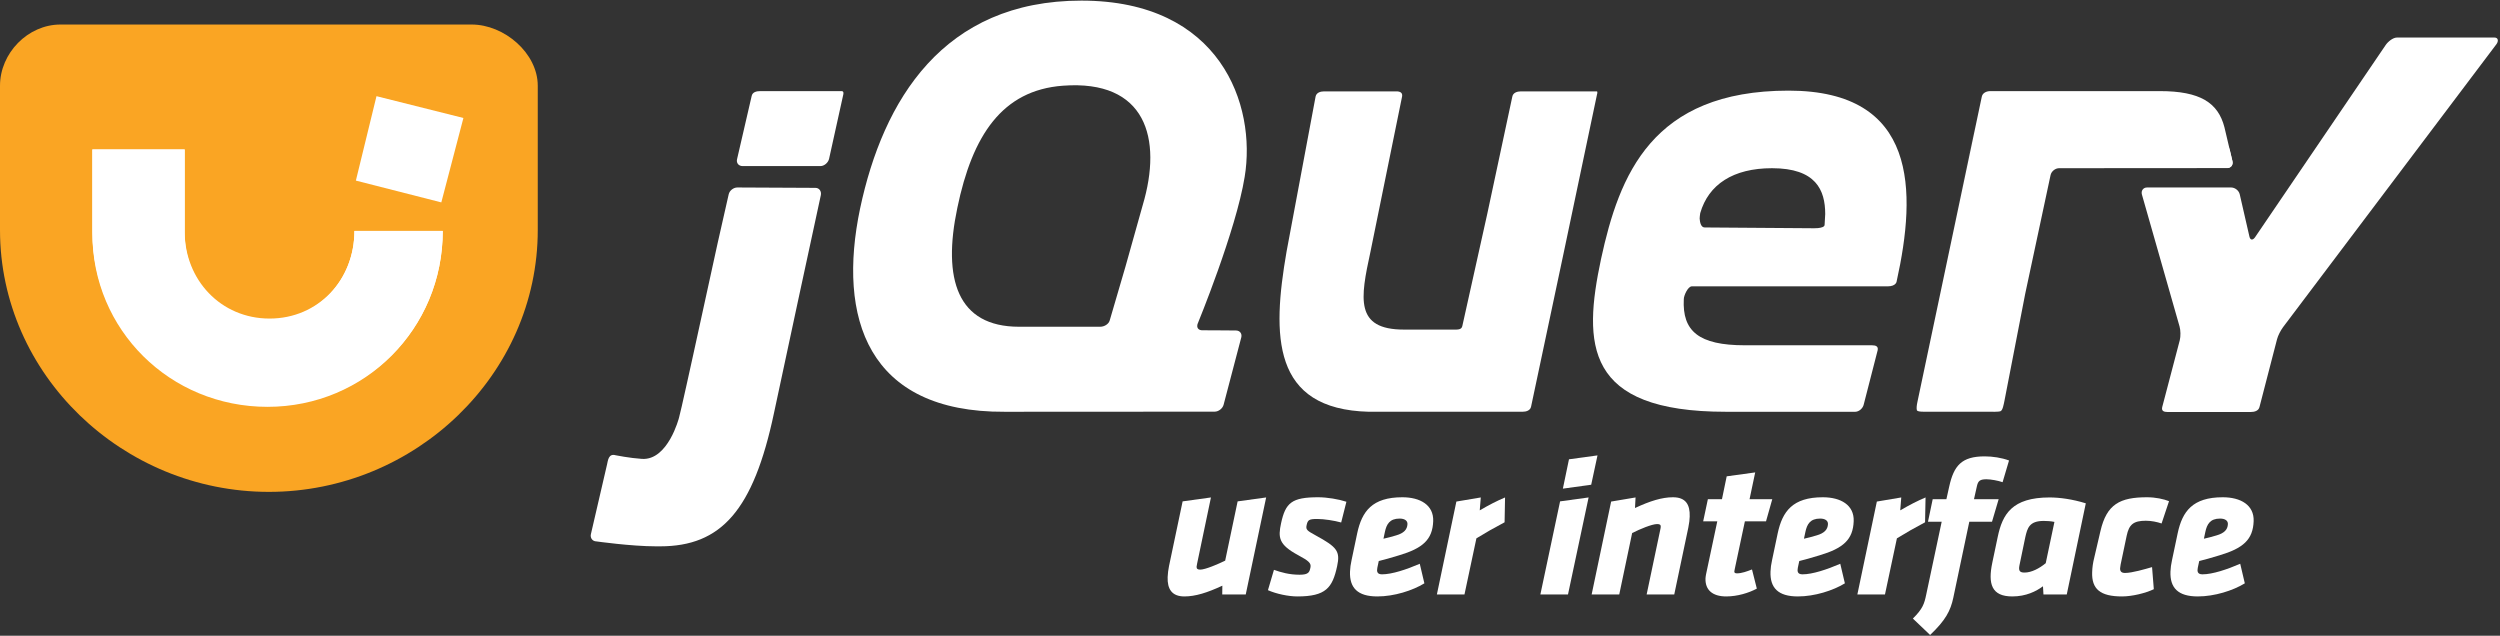 <?xml version="1.0" encoding="UTF-8" standalone="no"?>
<!DOCTYPE svg PUBLIC "-//W3C//DTD SVG 1.1//EN" "http://www.w3.org/Graphics/SVG/1.1/DTD/svg11.dtd">
<svg width="100%" height="100%" viewBox="0 0 1050 267" version="1.1" xmlns="http://www.w3.org/2000/svg" xmlns:xlink="http://www.w3.org/1999/xlink" xml:space="preserve" style="fill-rule:evenodd;clip-rule:evenodd;stroke-linejoin:round;stroke-miterlimit:1.414;">
    <rect x="0" y="0" width="1050" height="267" fill="#333333" stroke="none"/>
    <g transform="matrix(4.167,0,0,4.167,0,0)">
        <path d="M120.656,56.823C120.633,56.922 120.609,57.04 120.606,57.119C120.6,57.316 120.695,57.414 120.971,57.414C121.484,57.414 122.766,56.863 123.488,56.508L124.743,50.534L127.618,50.139L125.56,59.919L123.192,59.919L123.203,59.032C121.679,59.742 120.482,60.116 119.377,60.116C118.114,60.116 117.647,59.367 117.689,58.164C117.703,57.77 117.754,57.454 117.826,57.06L119.199,50.534L122.054,50.139L120.656,56.823Z" style="fill:white;fill-rule:nonzero;"/>
        <path d="M127.799,59.485L128.404,57.435C129.125,57.691 129.945,57.928 130.992,57.928C131.917,57.928 131.988,57.651 132.083,57.198C132.177,56.764 131.909,56.528 130.843,55.956C128.869,54.891 128.813,54.182 129.121,52.742C129.567,50.671 130.199,50.12 132.862,50.12C133.77,50.12 134.927,50.316 135.707,50.573L135.18,52.663C134.477,52.466 133.437,52.308 132.765,52.308C131.937,52.308 131.815,52.407 131.699,52.919C131.603,53.373 131.699,53.471 132.609,53.964C134.778,55.147 135.099,55.561 134.769,57.08C134.298,59.248 133.638,60.116 130.757,60.116C129.869,60.116 128.634,59.86 127.799,59.485Z" style="fill:white;fill-rule:nonzero;"/>
        <path d="M141.861,52.821C141.873,52.486 141.583,52.268 141.072,52.268C140.064,52.268 139.748,52.84 139.583,53.629L139.441,54.299C139.917,54.182 140.138,54.142 140.716,53.964C141.472,53.747 141.839,53.393 141.861,52.821ZM136.796,53.747C137.269,51.539 138.304,50.12 141.343,50.12C143.158,50.12 144.511,50.908 144.455,52.525C144.39,54.398 143.392,55.266 141,55.976C139.824,56.331 139.804,56.331 138.968,56.548L138.826,57.218C138.755,57.573 138.783,57.888 139.296,57.888C140.302,57.888 141.779,57.395 143.101,56.823L143.566,58.795C142.376,59.525 140.521,60.116 138.824,60.116C136.832,60.116 136.013,59.248 136.07,57.612C136.082,57.257 136.135,56.863 136.228,56.449L136.796,53.747Z" style="fill:white;fill-rule:nonzero;"/>
        <path d="M151.65,52.643C150.402,53.314 149.939,53.57 148.81,54.26L147.607,59.919L144.826,59.919L146.791,50.553L149.251,50.139L149.146,51.44C150.093,50.889 150.857,50.494 151.697,50.139L151.65,52.643Z" style="fill:white;fill-rule:nonzero;"/>
        <path d="M158.14,46.294L161.015,45.9L160.38,48.857L157.525,49.252L158.14,46.294ZM157.244,50.534L160.119,50.139L158.041,59.919L155.257,59.919L157.244,50.534Z" style="fill:white;fill-rule:nonzero;"/>
        <path d="M167.341,53.393C167.365,53.274 167.388,53.176 167.39,53.097C167.398,52.899 167.302,52.821 167.025,52.821C166.513,52.821 165.273,53.333 164.507,53.727L163.207,59.919L160.425,59.919L162.39,50.553L164.851,50.139L164.794,51.204C166.318,50.494 167.515,50.12 168.619,50.12C169.902,50.12 170.349,50.849 170.308,52.071C170.296,52.407 170.267,52.683 170.169,53.176L168.751,59.919L165.968,59.919L167.341,53.393Z" style="fill:white;fill-rule:nonzero;"/>
        <path d="M175.871,52.545L174.853,57.336C174.832,57.435 174.808,57.533 174.806,57.592C174.8,57.73 174.878,57.789 175.076,57.789C175.548,57.789 176.087,57.592 176.587,57.395L177.074,59.328C176.269,59.762 175.113,60.116 173.988,60.116C172.587,60.116 171.861,59.446 171.9,58.302C171.906,58.164 171.931,58.026 171.955,57.888L173.089,52.545L171.667,52.545L172.14,50.316L173.56,50.316L174.037,48.01L176.91,47.615L176.341,50.316L178.63,50.316L178.001,52.545L175.871,52.545Z" style="fill:white;fill-rule:nonzero;"/>
        <path d="M184.244,52.821C184.255,52.486 183.966,52.268 183.455,52.268C182.447,52.268 182.13,52.84 181.966,53.629L181.824,54.299C182.3,54.182 182.521,54.142 183.099,53.964C183.855,53.747 184.222,53.393 184.244,52.821ZM179.179,53.747C179.652,51.539 180.687,50.12 183.726,50.12C185.541,50.12 186.894,50.908 186.837,52.525C186.773,54.398 185.775,55.266 183.382,55.976C182.207,56.331 182.187,56.331 181.351,56.548L181.208,57.218C181.138,57.573 181.166,57.888 181.679,57.888C182.685,57.888 184.162,57.395 185.484,56.823L185.949,58.795C184.759,59.525 182.904,60.116 181.207,60.116C179.214,60.116 178.396,59.248 178.453,57.612C178.464,57.257 178.517,56.863 178.611,56.449L179.179,53.747Z" style="fill:white;fill-rule:nonzero;"/>
        <path d="M194.031,52.643C192.785,53.314 192.322,53.57 191.193,54.26L189.99,59.919L187.207,59.919L189.171,50.553L191.632,50.139L191.529,51.44C192.474,50.889 193.238,50.494 194.08,50.139L194.031,52.643Z" style="fill:white;fill-rule:nonzero;"/>
        <path d="M192.802,62.344C193.804,61.359 193.958,60.846 194.15,59.919L195.707,52.584L194.326,52.584L194.8,50.316L196.181,50.316L196.462,49.055C196.931,46.925 197.714,45.998 200.042,45.998C200.832,45.998 201.753,46.137 202.494,46.413L201.845,48.602C201.416,48.444 200.652,48.306 200.216,48.306C199.585,48.306 199.384,48.463 199.267,48.956L198.962,50.316L201.449,50.316L200.779,52.584L198.49,52.584L196.88,60.234C196.597,61.575 196.091,62.522 194.539,64L192.802,62.344Z" style="fill:white;fill-rule:nonzero;"/>
        <path d="M203.541,57.001C203.445,57.513 203.556,57.71 204.05,57.71C204.759,57.71 205.544,57.297 206.193,56.764L207.07,52.604C206.697,52.525 206.283,52.505 205.988,52.505C204.546,52.505 204.345,53.215 204.134,54.142L203.541,57.001ZM205.964,59.919L205.916,59.091C205.226,59.604 204.203,60.116 202.822,60.116C200.73,60.116 200.359,58.854 200.81,56.705L201.353,54.122C201.828,51.834 202.794,50.139 206.583,50.139C207.589,50.139 208.904,50.316 210.232,50.731L208.312,59.919L205.964,59.919Z" style="fill:white;fill-rule:nonzero;"/>
        <path d="M210.873,57.671C210.89,57.179 210.945,56.764 211.082,56.212L211.708,53.53C212.335,50.81 213.681,50.12 216.404,50.12C217.253,50.12 218.076,50.297 218.621,50.514L217.871,52.762C217.404,52.604 216.835,52.486 216.283,52.486C215.021,52.486 214.591,52.88 214.355,53.984L213.742,56.902C213.718,57.02 213.693,57.179 213.689,57.277C213.677,57.592 213.83,57.75 214.185,57.75C214.896,57.75 216.232,57.356 216.91,57.159L217.087,59.387C216.265,59.781 214.912,60.116 213.886,60.116C211.675,60.116 210.814,59.367 210.873,57.671Z" style="fill:white;fill-rule:nonzero;"/>
        <path d="M224.554,52.821C224.566,52.486 224.279,52.268 223.765,52.268C222.759,52.268 222.443,52.84 222.277,53.629L222.136,54.299C222.613,54.182 222.832,54.142 223.41,53.964C224.167,53.747 224.535,53.393 224.554,52.821ZM219.492,53.747C219.962,51.539 220.998,50.12 224.037,50.12C225.851,50.12 227.207,50.908 227.15,52.525C227.083,54.398 226.087,55.266 223.695,55.976C222.517,56.331 222.498,56.331 221.664,56.548L221.521,57.218C221.449,57.573 221.478,57.888 221.99,57.888C222.998,57.888 224.474,57.395 225.796,56.823L226.259,58.795C225.07,59.525 223.214,60.116 221.517,60.116C219.525,60.116 218.707,59.248 218.765,57.612C218.777,57.257 218.83,56.863 218.923,56.449L219.492,53.747Z" style="fill:white;fill-rule:nonzero;"/>
        <path d="M47.536,2.472L6.098,2.472C2.807,2.472 0,5.357 0,8.645L0,23.183C0,37.758 12.356,49.577 27.103,49.577C41.849,49.577 54.202,37.758 54.202,23.183L54.202,17.319L54.202,9.991L54.202,8.645C54.202,5.357 50.828,2.472 47.536,2.472Z" style="fill:rgb(250,165,35);"/>
        <path d="M9.31,23.528C9.31,33.25 17.129,41.006 26.966,41.006C36.804,41.006 44.626,33.129 44.626,23.276L35.723,23.276C35.723,28.203 32.084,32.204 27.168,32.204C22.247,32.204 18.614,28.388 18.614,23.528L18.614,15.064L9.31,15.064L9.31,23.528Z" style="fill:white;"/>
        <path d="M9.31,23.337C9.31,33.057 17.129,40.911 26.966,40.911C36.804,40.911 44.626,33.129 44.626,23.276L35.723,23.276C35.723,28.203 32.084,32.108 27.168,32.108C22.247,32.108 18.614,28.194 18.614,23.337L18.614,15.064L9.31,15.064L9.31,23.337Z" style="fill:white;"/>
        <path d="M37.947,9.693L35.869,18.203L44.481,20.4L46.708,11.892L37.947,9.693Z" style="fill:white;"/>
        <path d="M224.694,14.902L225.012,16.245C225.103,16.63 224.858,16.941 224.464,16.941" style="fill:white;fill-rule:nonzero;"/>
        <path d="M199.116,12.596C199.037,12.968 198.94,13.438 198.875,13.749L196.07,26.88L199.021,13.046L199.116,12.596Z" style="fill:white;fill-rule:nonzero;"/>
        <path d="M115.061,21.383L113.512,26.871L115.061,21.385L115.061,21.383Z" style="fill:white;fill-rule:nonzero;"/>
        <path d="M225.012,16.245L224.205,12.826C223.566,10.352 221.76,9.183 217.698,9.183L200.615,9.183C200.221,9.183 199.829,9.36 199.749,9.745L193.267,40.481C193.183,40.87 193.158,41.146 193.203,41.338C193.249,41.536 194.008,41.499 194.397,41.499L200.315,41.499C200.711,41.499 201.43,41.529 201.639,41.444C201.859,41.354 201.955,40.768 202.036,40.381L204.126,29.604L206.68,17.65C206.764,17.267 207.151,16.953 207.544,16.953L224.464,16.941C224.855,16.941 225.103,16.629 225.012,16.245Z" style="fill:white;fill-rule:nonzero;"/>
        <path d="M249.083,3.786C248.688,3.79 241.58,3.786 241.58,3.786C241.187,3.786 240.681,4.208 240.461,4.533L227.291,23.912C227.064,24.237 226.811,24.226 226.723,23.843L225.75,19.596C225.667,19.21 225.274,18.896 224.875,18.896L216.409,18.896C216.019,18.896 215.784,19.222 215.886,19.602L219.682,32.907C219.792,33.288 219.8,33.91 219.704,34.29L217.934,41.03C217.841,41.412 218.083,41.527 218.481,41.527L226.84,41.527C227.234,41.527 227.639,41.414 227.736,41.03L229.506,34.197C229.604,33.816 229.876,33.297 230.111,32.979L251.609,4.47C251.851,4.158 251.816,3.784 251.424,3.784L249.083,3.786Z" style="fill:white;fill-rule:nonzero;"/>
        <path d="M160.939,9.209L153.297,9.209C152.909,9.209 152.508,9.346 152.431,9.732L149.906,21.549L147.39,32.863C147.309,33.247 146.919,33.22 146.527,33.22L141.504,33.22C136.538,33.22 137.11,30.081 138.131,25.377C138.145,25.331 141.318,9.732 141.318,9.732C141.388,9.348 141.13,9.209 140.742,9.209L133.461,9.209C133.069,9.209 132.679,9.348 132.601,9.732L129.673,25.366C128.212,33.819 128.169,41.256 137.97,41.502C138.131,41.508 153.449,41.502 153.449,41.502C153.845,41.502 154.235,41.372 154.319,40.991L157.643,25.313L160.955,9.569C160.955,9.569 161.072,9.209 160.939,9.209Z" style="fill:white;fill-rule:nonzero;"/>
        <path d="M84.833,9.183L76.641,9.183C76.248,9.183 75.852,9.276 75.765,9.663L74.286,16.059C74.202,16.437 74.454,16.74 74.85,16.74L82.693,16.74C83.09,16.74 83.483,16.383 83.566,16L84.99,9.557C84.99,9.557 85.104,9.183 84.833,9.183Z" style="fill:white;fill-rule:nonzero;"/>
        <path d="M74.318,18.896C73.929,18.896 73.529,19.207 73.445,19.592L72.34,24.471L69.876,35.737C69.876,35.737 68.565,41.726 68.439,42.102C68.439,42.102 67.335,46.426 64.698,46.252C63.471,46.171 62.068,45.89 62.068,45.89L62.064,45.89C61.327,45.667 61.275,46.432 61.185,46.815L59.559,53.834C59.465,54.218 59.717,54.563 60.106,54.568C60.106,54.568 63.633,55.066 66.123,55.066L66.533,55.066C72.685,55.066 75.935,51.449 78.013,41.626L80.448,30.256L82.732,19.678C82.816,19.292 82.584,18.935 82.191,18.935" style="fill:white;fill-rule:nonzero;"/>
        <path d="M183.905,22.659C183.905,23.085 182.556,23.004 182.556,23.004L171.814,22.926C171.443,22.926 171.336,22.406 171.311,22.033C171.31,22.021 171.337,21.587 171.369,21.48C172.201,18.6 174.677,16.954 178.604,16.954C183.023,16.954 183.967,19.146 183.967,21.576M180.272,9.135C166.493,9.135 163.204,17.653 161.374,26.094C159.543,34.702 159.699,41.504 173.957,41.504L187.001,41.504C187.387,41.497 187.774,41.143 187.851,40.762L189.253,35.302C189.334,34.915 189.073,34.801 188.683,34.801L175.86,34.801C171.214,34.801 169.551,33.371 169.713,30.158C169.71,29.792 170.129,28.861 170.522,28.861L190.275,28.861C191.142,28.856 191.169,28.349 191.169,28.349C193.181,19.273 193.312,9.135 180.272,9.135Z" style="fill:white;fill-rule:nonzero;"/>
        <path d="M113.438,26.871L111.85,32.298C111.741,32.679 111.292,32.933 110.899,32.933L102.708,32.933C96.49,32.933 94.98,28.129 96.49,20.959C98.007,13.631 101.014,9.098 107.127,8.639C115.486,8.009 117.197,13.912 115.171,20.697L113.438,26.871ZM120.718,32.622C120.718,32.622 124.577,23.247 125.453,17.829C126.651,10.578 123.024,0.062 108.999,0.062C95.057,0.062 89.007,10.101 86.691,21.016C84.385,32.01 87.404,41.582 101.27,41.504L122.431,41.492C122.821,41.49 123.228,41.175 123.328,40.799L125.111,34.006C125.208,33.622 124.967,33.311 124.57,33.31L122.866,33.297L121.163,33.289C120.827,33.286 120.634,33.069 120.679,32.781C120.686,32.728 120.692,32.676 120.718,32.622Z" style="fill:white;fill-rule:nonzero;"/>
    </g>
</svg>
